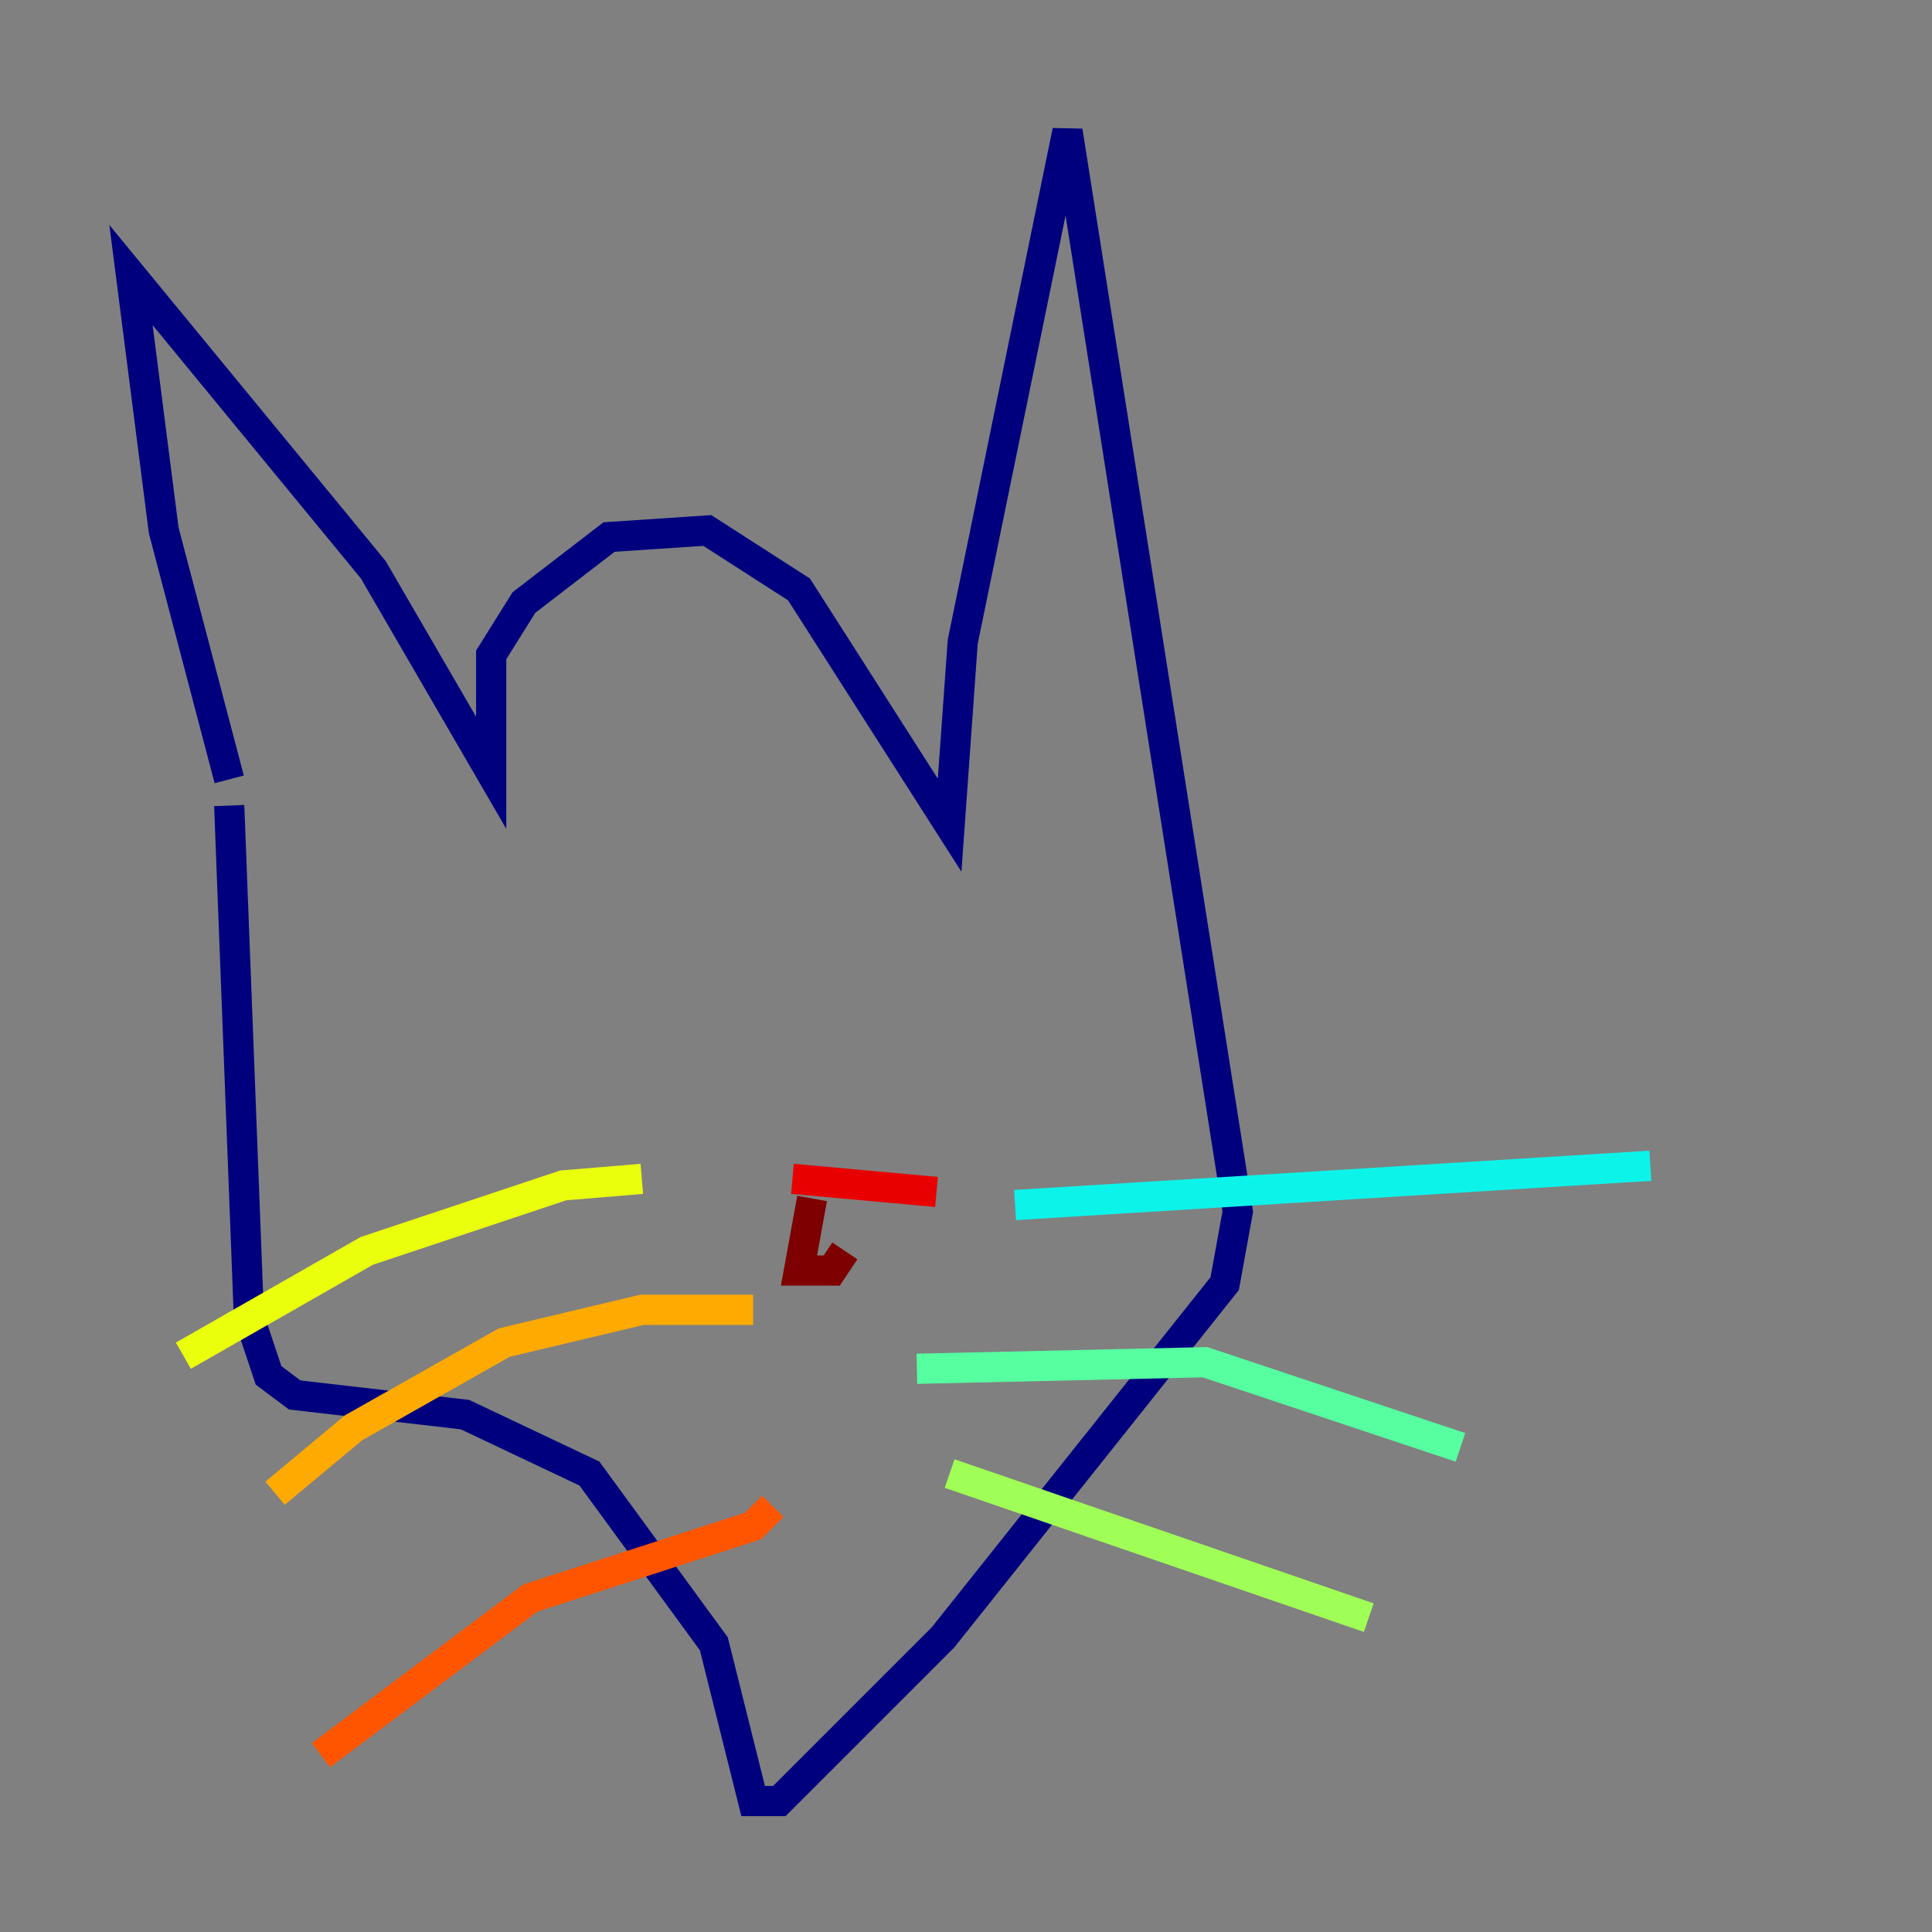 <?xml version="1.0" encoding="utf-8" ?>
<svg baseProfile="tiny" height="128" version="1.2" viewBox="0,0,128,128" width="128" xmlns="http://www.w3.org/2000/svg" xmlns:ev="http://www.w3.org/2001/xml-events" xmlns:xlink="http://www.w3.org/1999/xlink"><rect x="0" y="0" width="128" height="128" fill="#808080" stroke="none"/><defs /><polyline fill="none" points="15.186,51.634 10.848,35.146 8.678,18.224 24.732,37.749 32.542,51.2 32.542,43.39 34.712,39.919 40.352,35.58 46.861,35.146 52.936,39.051 62.915,54.671 63.783,42.522 70.725,8.678 82.007,80.271 81.139,85.044 62.481,108.475 51.634,119.322 49.898,119.322 47.295,108.909 39.051,97.627 30.807,93.722 19.525,92.42 17.79,91.119 16.488,87.214 15.186,53.37" stroke="#00007f" stroke-width="2" /><polyline fill="none" points="65.519,82.875 65.519,82.875" stroke="#0000e8" stroke-width="2" /><polyline fill="none" points="65.953,95.458 65.953,95.458" stroke="#0038ff" stroke-width="2" /><polyline fill="none" points="69.858,78.102 69.858,78.102" stroke="#0094ff" stroke-width="2" /><polyline fill="none" points="67.254,79.837 109.342,77.234" stroke="#0cf4ea" stroke-width="2" /><polyline fill="none" points="60.746,90.685 79.837,90.251 96.759,95.891" stroke="#56ffa0" stroke-width="2" /><polyline fill="none" points="62.915,97.627 90.685,107.173" stroke="#a0ff56" stroke-width="2" /><polyline fill="none" points="42.522,78.102 37.315,78.536 24.298,82.875 12.149,89.817" stroke="#eaff0c" stroke-width="2" /><polyline fill="none" points="49.898,86.78 42.522,86.78 33.41,88.949 23.43,94.59 18.224,98.929" stroke="#ffaa00" stroke-width="2" /><polyline fill="none" points="51.2,99.797 49.898,101.098 35.146,105.871 21.261,116.285" stroke="#ff5500" stroke-width="2" /><polyline fill="none" points="52.502,78.102 62.047,78.969" stroke="#e80000" stroke-width="2" /><polyline fill="none" points="53.803,79.403 52.936,84.176 55.105,84.176 55.973,82.875" stroke="#7f0000" stroke-width="2" /></svg>
